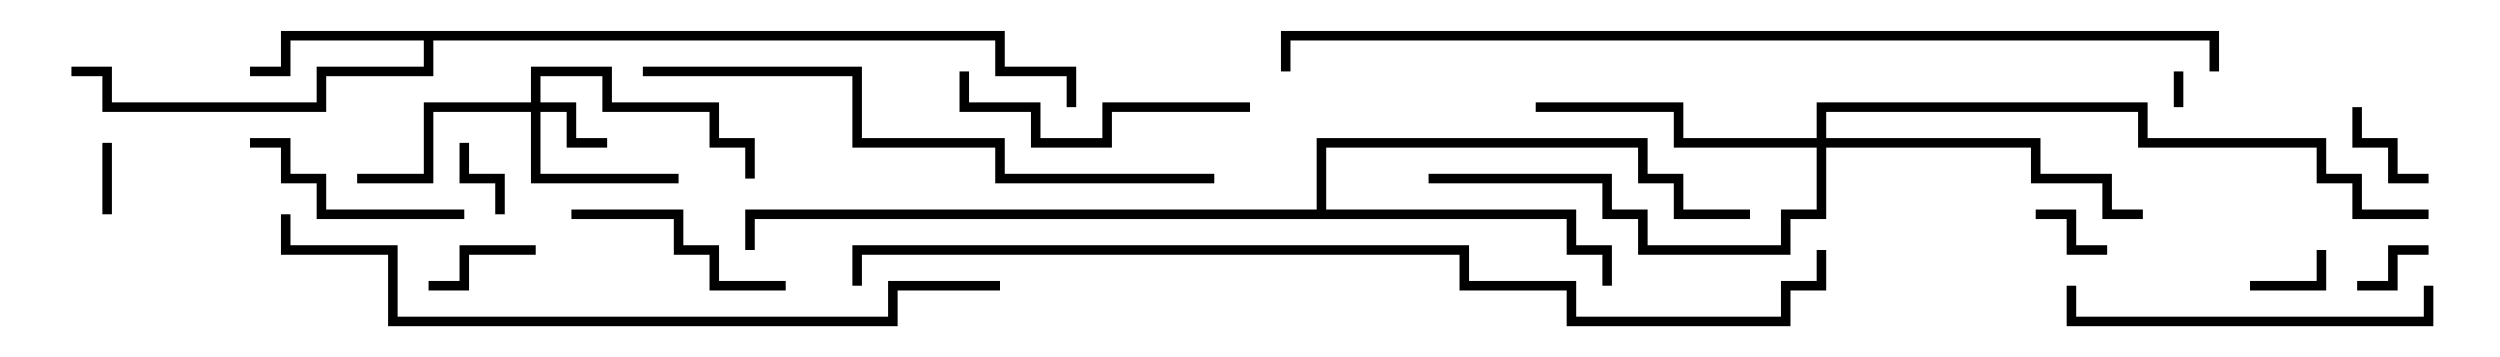 <svg version="1.1" width="105" height="15" xmlns="http://www.w3.org/2000/svg"><path d="M42.2,1.3L42.2,2.8L45.2,2.8L45.2,4.5L44.8,4.5L44.8,3.2L41.8,3.2L41.8,1.7L18.2,1.7L18.2,3.2L13.7,3.2L13.7,4.7L4.3,4.7L4.3,3.2L3,3.2L3,2.8L4.7,2.8L4.7,4.3L13.3,4.3L13.3,2.8L17.8,2.8L17.8,1.7L12.2,1.7L12.2,3.2L10.5,3.2L10.5,2.8L11.8,2.8L11.8,1.3z" stroke="none"/><path d="M55.3,8.8L55.3,5.8L69.2,5.8L69.2,7.3L70.7,7.3L70.7,8.8L73.5,8.8L73.5,9.2L70.3,9.2L70.3,7.7L68.8,7.7L68.8,6.2L55.7,6.2L55.7,8.8L66.2,8.8L66.2,10.3L67.7,10.3L67.7,12L67.3,12L67.3,10.7L65.8,10.7L65.8,9.2L31.7,9.2L31.7,10.5L31.3,10.5L31.3,8.8z" stroke="none"/><path d="M22.3,4.3L22.3,2.8L25.7,2.8L25.7,4.3L30.2,4.3L30.2,5.8L31.7,5.8L31.7,7.5L31.3,7.5L31.3,6.2L29.8,6.2L29.8,4.7L25.3,4.7L25.3,3.2L22.7,3.2L22.7,4.3L24.2,4.3L24.2,5.8L25.5,5.8L25.5,6.2L23.8,6.2L23.8,4.7L22.7,4.7L22.7,7.3L28.5,7.3L28.5,7.7L22.3,7.7L22.3,4.7L18.2,4.7L18.2,7.7L15,7.7L15,7.3L17.8,7.3L17.8,4.3z" stroke="none"/><path d="M76.3,5.8L76.3,4.3L90.2,4.3L90.2,5.8L97.7,5.8L97.7,7.3L99.2,7.3L99.2,8.8L102,8.8L102,9.2L98.8,9.2L98.8,7.7L97.3,7.7L97.3,6.2L89.8,6.2L89.8,4.7L76.7,4.7L76.7,5.8L85.7,5.8L85.7,7.3L88.7,7.3L88.7,8.8L90,8.8L90,9.2L88.3,9.2L88.3,7.7L85.3,7.7L85.3,6.2L76.7,6.2L76.7,9.2L75.2,9.2L75.2,10.7L68.8,10.7L68.8,9.2L67.3,9.2L67.3,7.7L60,7.7L60,7.3L67.7,7.3L67.7,8.8L69.2,8.8L69.2,10.3L74.8,10.3L74.8,8.8L76.3,8.8L76.3,6.2L70.3,6.2L70.3,4.7L64.5,4.7L64.5,4.3L70.7,4.3L70.7,5.8z" stroke="none"/><path d="M91.3,3L91.7,3L91.7,4.5L91.3,4.5z" stroke="none"/><path d="M4.7,9L4.3,9L4.3,6L4.7,6z" stroke="none"/><path d="M94.5,12.2L94.5,11.8L97.3,11.8L97.3,10.5L97.7,10.5L97.7,12.2z" stroke="none"/><path d="M99,12.2L99,11.8L100.3,11.8L100.3,10.3L102,10.3L102,10.7L100.7,10.7L100.7,12.2z" stroke="none"/><path d="M19.3,6L19.7,6L19.7,7.3L21.2,7.3L21.2,9L20.8,9L20.8,7.7L19.3,7.7z" stroke="none"/><path d="M85.5,9.2L85.5,8.8L87.2,8.8L87.2,10.3L88.5,10.3L88.5,10.7L86.8,10.7L86.8,9.2z" stroke="none"/><path d="M98.8,4.5L99.2,4.5L99.2,5.8L100.7,5.8L100.7,7.3L102,7.3L102,7.7L100.3,7.7L100.3,6.2L98.8,6.2z" stroke="none"/><path d="M18,12.2L18,11.8L19.3,11.8L19.3,10.3L22.5,10.3L22.5,10.7L19.7,10.7L19.7,12.2z" stroke="none"/><path d="M10.5,6.2L10.5,5.8L12.2,5.8L12.2,7.3L13.7,7.3L13.7,8.8L19.5,8.8L19.5,9.2L13.3,9.2L13.3,7.7L11.8,7.7L11.8,6.2z" stroke="none"/><path d="M33,11.8L33,12.2L29.8,12.2L29.8,10.7L28.3,10.7L28.3,9.2L24,9.2L24,8.8L28.7,8.8L28.7,10.3L30.2,10.3L30.2,11.8z" stroke="none"/><path d="M52.5,4.3L52.5,4.7L46.7,4.7L46.7,6.2L43.3,6.2L43.3,4.7L40.3,4.7L40.3,3L40.7,3L40.7,4.3L43.7,4.3L43.7,5.8L46.3,5.8L46.3,4.3z" stroke="none"/><path d="M101.8,12L102.2,12L102.2,13.7L86.8,13.7L86.8,12L87.2,12L87.2,13.3L101.8,13.3z" stroke="none"/><path d="M27,3.2L27,2.8L36.2,2.8L36.2,5.8L42.2,5.8L42.2,7.3L51,7.3L51,7.7L41.8,7.7L41.8,6.2L35.8,6.2L35.8,3.2z" stroke="none"/><path d="M42,11.8L42,12.2L37.7,12.2L37.7,13.7L16.3,13.7L16.3,10.7L11.8,10.7L11.8,9L12.2,9L12.2,10.3L16.7,10.3L16.7,13.3L37.3,13.3L37.3,11.8z" stroke="none"/><path d="M93.2,3L92.8,3L92.8,1.7L54.2,1.7L54.2,3L53.8,3L53.8,1.3L93.2,1.3z" stroke="none"/><path d="M36.2,12L35.8,12L35.8,10.3L61.7,10.3L61.7,11.8L66.2,11.8L66.2,13.3L74.8,13.3L74.8,11.8L76.3,11.8L76.3,10.5L76.7,10.5L76.7,12.2L75.2,12.2L75.2,13.7L65.8,13.7L65.8,12.2L61.3,12.2L61.3,10.7L36.2,10.7z" stroke="none"/></svg>